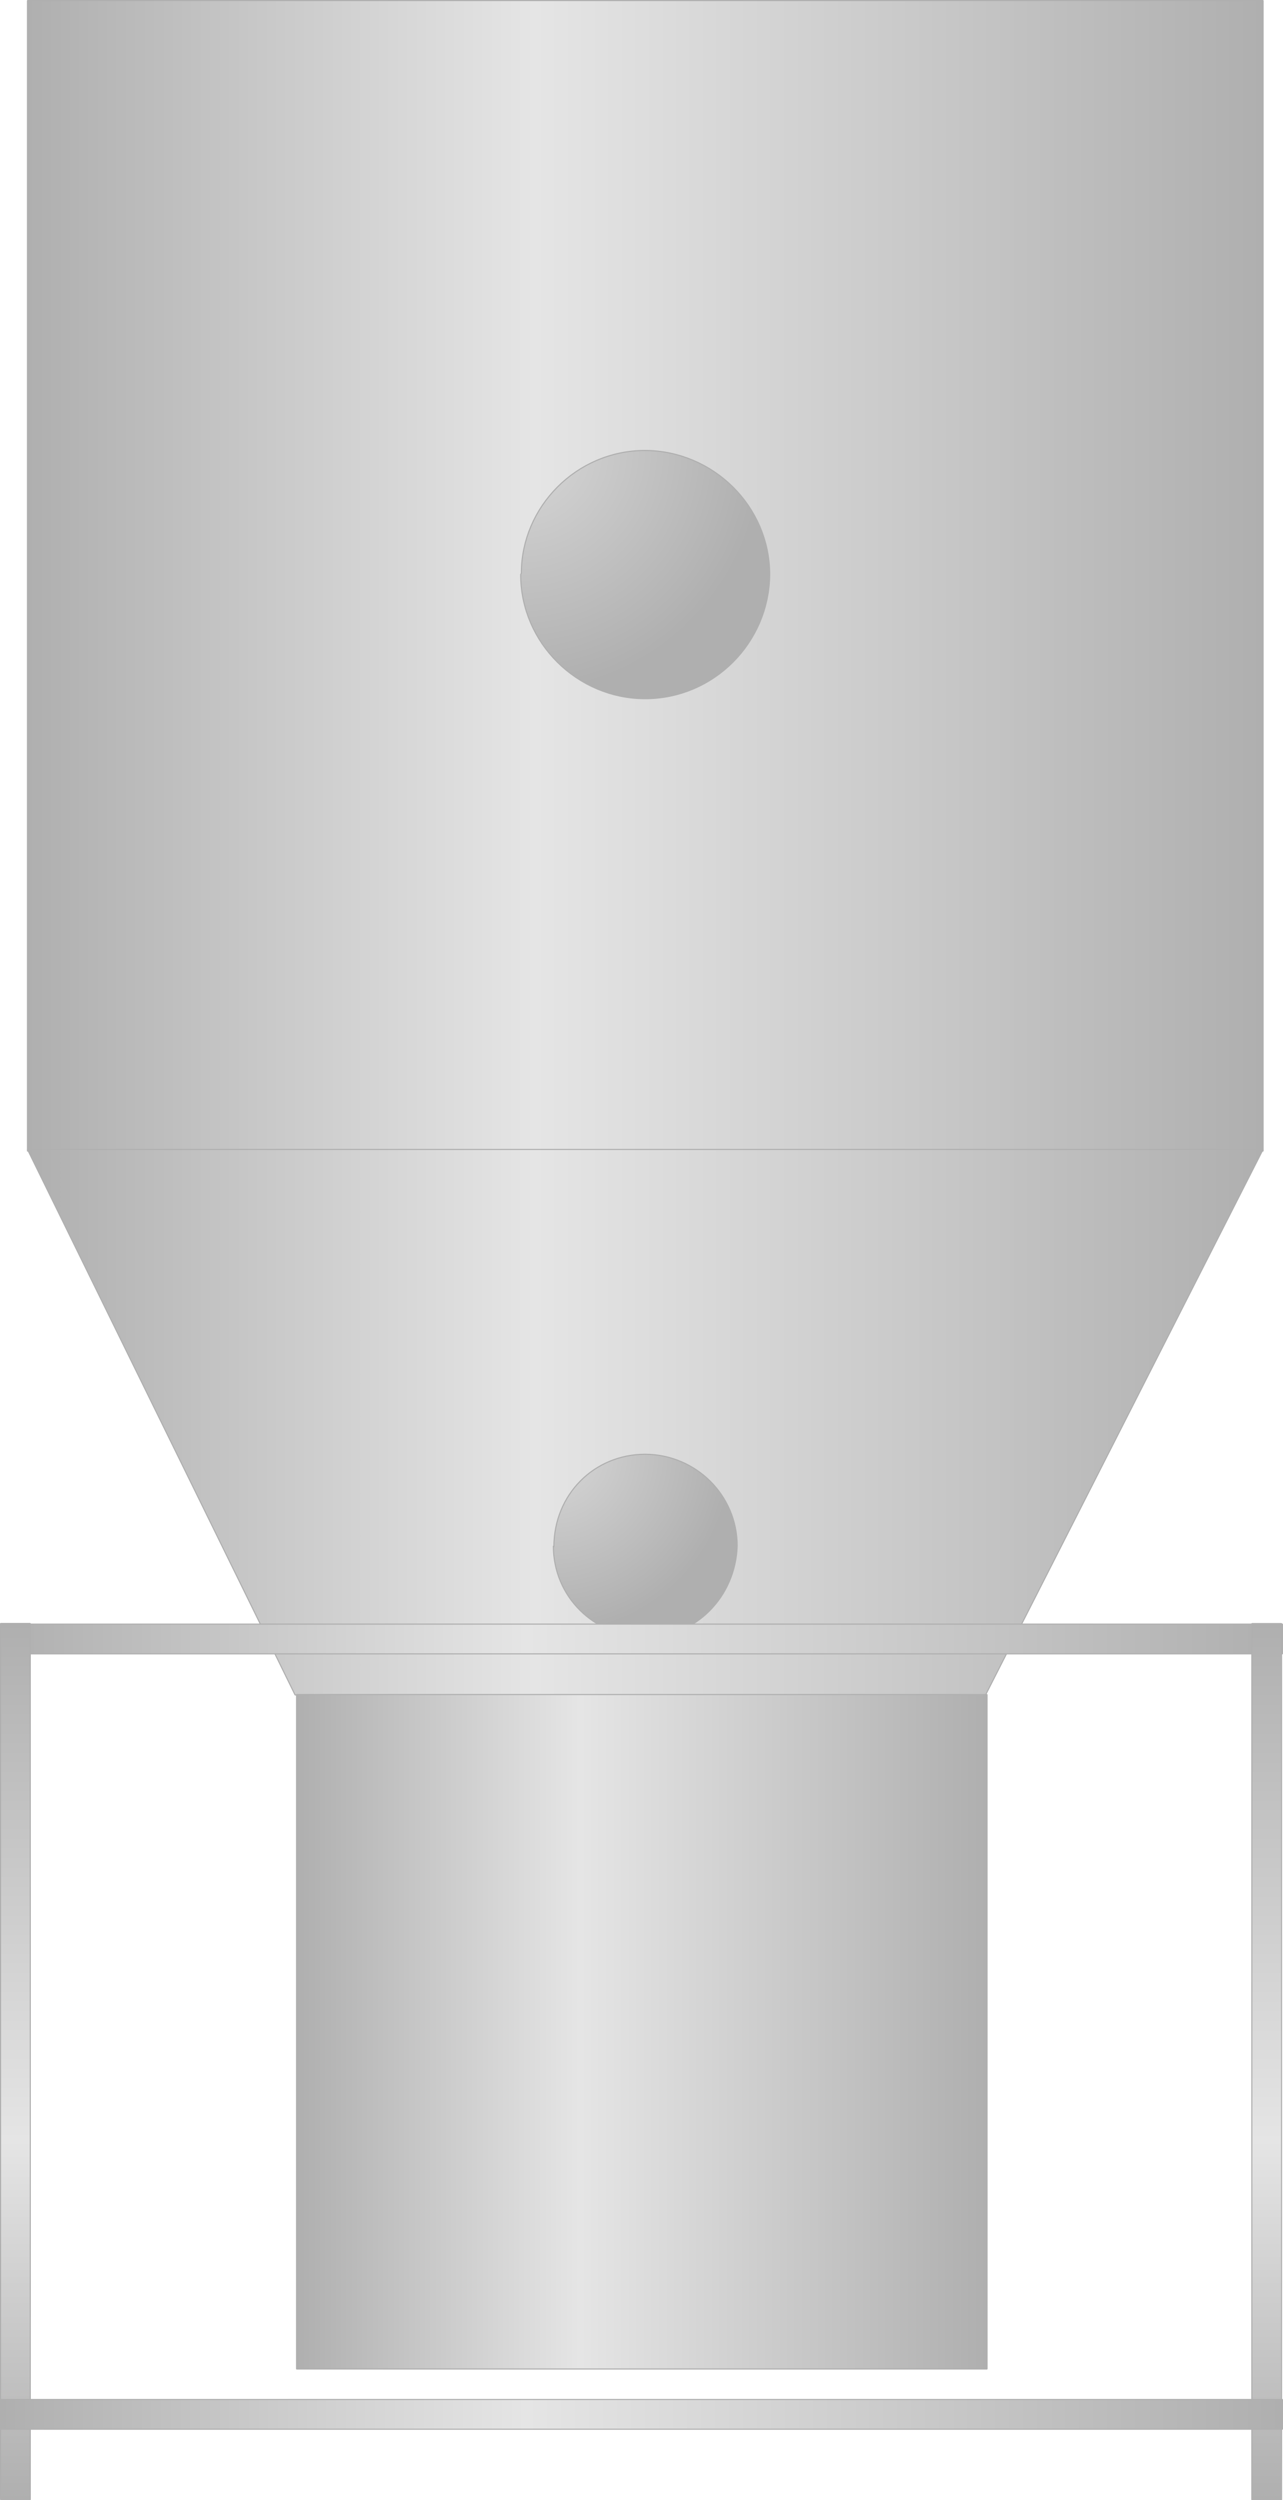 <?xml version="1.0" encoding="utf-8"?>
<!-- Generator: Adobe Illustrator 16.0.0, SVG Export Plug-In . SVG Version: 6.00 Build 0)  -->
<!DOCTYPE svg PUBLIC "-//W3C//DTD SVG 1.1//EN" "http://www.w3.org/Graphics/SVG/1.1/DTD/svg11.dtd">
<svg preserveAspectRatio="none" version="1.1" id="图层_1" xmlns="http://www.w3.org/2000/svg" xmlns:xlink="http://www.w3.org/1999/xlink" x="0px" y="0px"
	 width="291.25px" height="567.179px" viewBox="137.879 -0.125 291.25 567.179"
	 enable-background="new 137.879 -0.125 291.25 567.179" xml:space="preserve">
<g id="surface364">
	
		<linearGradient id="SVGID_1_" gradientUnits="userSpaceOnUse" x1="576.225" y1="27.304" x2="202.226" y2="27.304" gradientTransform="matrix(0.75 0 0 -0.75 -7.557 150.977)">
		<stop  offset="0" style="stop-color:#AFAFAF"/>
		<stop  offset="0.59" style="stop-color:#E5E5E5"/>
		<stop  offset="1" style="stop-color:#AFAFAF"/>
	</linearGradient>
	<path fill="url(#SVGID_1_)" stroke="#AFAFAF" stroke-width="0.25" stroke-linejoin="bevel" stroke-miterlimit="10" d="M144.113,0
		v261h280.5V0H144.113z"/>
	
		<linearGradient id="SVGID_2_" gradientUnits="userSpaceOnUse" x1="576.225" y1="118.807" x2="202.226" y2="118.807" gradientTransform="matrix(0.75 0 0 -0.75 -7.557 411.604)">
		<stop  offset="0" style="stop-color:#AFAFAF"/>
		<stop  offset="0.59" style="stop-color:#E5E5E5"/>
		<stop  offset="1" style="stop-color:#AFAFAF"/>
	</linearGradient>
	<path fill="url(#SVGID_2_)" stroke="#AFAFAF" stroke-width="0.25" stroke-linejoin="bevel" stroke-miterlimit="10" d="
		M144.113,260.625l60.75,123.75h156.75l63-123.75H144.113z"/>
	
		<linearGradient id="SVGID_3_" gradientUnits="userSpaceOnUse" x1="411.226" y1="99.305" x2="202.226" y2="99.305" gradientTransform="matrix(0.75 0 0 -0.75 53.529 535.258)">
		<stop  offset="0" style="stop-color:#AFAFAF"/>
		<stop  offset="0.59" style="stop-color:#E5E5E5"/>
		<stop  offset="1" style="stop-color:#AFAFAF"/>
	</linearGradient>
	<path fill="url(#SVGID_3_)" stroke="#AFAFAF" stroke-width="0.25" stroke-linejoin="bevel" stroke-miterlimit="10" d="
		M205.199,384.281v153h156.75v-153H205.199z"/>
	
		<radialGradient id="SVGID_4_" cx="202.018" cy="201.399" r="106.386" gradientTransform="matrix(0.75 0 0 -0.75 104.564 253.112)" gradientUnits="userSpaceOnUse">
		<stop  offset="0" style="stop-color:#D7D7D7"/>
		<stop  offset="0.69" style="stop-color:#AFAFAF"/>
		<stop  offset="1" style="stop-color:#AFAFAF"/>
	</radialGradient>
	<path fill="url(#SVGID_4_)" stroke="#AFAFAF" stroke-width="0.25" stroke-linejoin="bevel" stroke-miterlimit="10" d="
		M256.234,129.883c0-15,12.492-27.82,28.097-27.82c15.402,0.07,28.273,12.605,28.273,28.156
		c-0.121,15.414-12.672,28.152-28.273,28.152c-15.347,0.012-28.253-12.605-28.253-28.152L256.234,129.883z"/>
	
		<radialGradient id="SVGID_5_" cx="202.072" cy="201.375" r="78.533" gradientTransform="matrix(0.75 0 0 -0.75 111.943 480.805)" gradientUnits="userSpaceOnUse">
		<stop  offset="0" style="stop-color:#D7D7D7"/>
		<stop  offset="0.69" style="stop-color:#AFAFAF"/>
		<stop  offset="1" style="stop-color:#AFAFAF"/>
	</radialGradient>
	<path fill="url(#SVGID_5_)" stroke="#AFAFAF" stroke-width="0.25" stroke-linejoin="bevel" stroke-miterlimit="10" d="
		M263.613,350.828c0-12,9.223-21.055,20.742-21.055c11.508,0.055,20.871,9.305,20.871,20.785
		c-0.363,11.52-9.355,20.785-20.871,20.785c-11.742-0.266-20.859-9.305-20.859-20.785L263.613,350.828z"/>
	
		<linearGradient id="SVGID_6_" gradientUnits="userSpaceOnUse" x1="590.226" y1="196.803" x2="202.226" y2="196.803" gradientTransform="matrix(0.75 0 0 -0.75 -13.667 519.277)">
		<stop  offset="0" style="stop-color:#AFAFAF"/>
		<stop  offset="0.59" style="stop-color:#E5E5E5"/>
		<stop  offset="1" style="stop-color:#AFAFAF"/>
	</linearGradient>
	<path fill="url(#SVGID_6_)" stroke="#AFAFAF" stroke-width="0.25" stroke-linejoin="bevel" stroke-miterlimit="10" d="
		M138.004,368.3h291v6.75h-291V368.3z"/>
	
		<linearGradient id="SVGID_7_" gradientUnits="userSpaceOnUse" x1="266.307" y1="361.201" x2="1.307" y2="361.201" gradientTransform="matrix(0 -0.75 -0.75 0 412.279 567.885)">
		<stop  offset="0" style="stop-color:#AFAFAF"/>
		<stop  offset="0.59" style="stop-color:#E5E5E5"/>
		<stop  offset="1" style="stop-color:#AFAFAF"/>
	</linearGradient>
	<path fill="url(#SVGID_7_)" stroke="#AFAFAF" stroke-width="0.25" stroke-linejoin="bevel" stroke-miterlimit="10" d="
		M138.004,566.906v-198.75h6.75v198.75H138.004z"/>
	
		<linearGradient id="SVGID_8_" gradientUnits="userSpaceOnUse" x1="266.305" y1="361.203" x2="1.305" y2="361.203" gradientTransform="matrix(0 -0.75 -0.75 0 696.331 567.906)">
		<stop  offset="0" style="stop-color:#AFAFAF"/>
		<stop  offset="0.59" style="stop-color:#E5E5E5"/>
		<stop  offset="1" style="stop-color:#AFAFAF"/>
	</linearGradient>
	<path fill="url(#SVGID_8_)" stroke="#AFAFAF" stroke-width="0.25" stroke-linejoin="bevel" stroke-miterlimit="10" d="
		M422.054,566.929v-198.75h6.75v198.75H422.054z"/>
	
		<linearGradient id="SVGID_9_" gradientUnits="userSpaceOnUse" x1="590.226" y1="196.806" x2="202.226" y2="196.806" gradientTransform="matrix(0.75 0 0 -0.75 -13.667 695.169)">
		<stop  offset="0" style="stop-color:#AFAFAF"/>
		<stop  offset="0.59" style="stop-color:#E5E5E5"/>
		<stop  offset="1" style="stop-color:#AFAFAF"/>
	</linearGradient>
	<path fill="url(#SVGID_9_)" stroke="#AFAFAF" stroke-width="0.25" stroke-linejoin="bevel" stroke-miterlimit="10" d="
		M138.004,544.191h291v6.75h-291V544.191z"/>
</g>
</svg>
